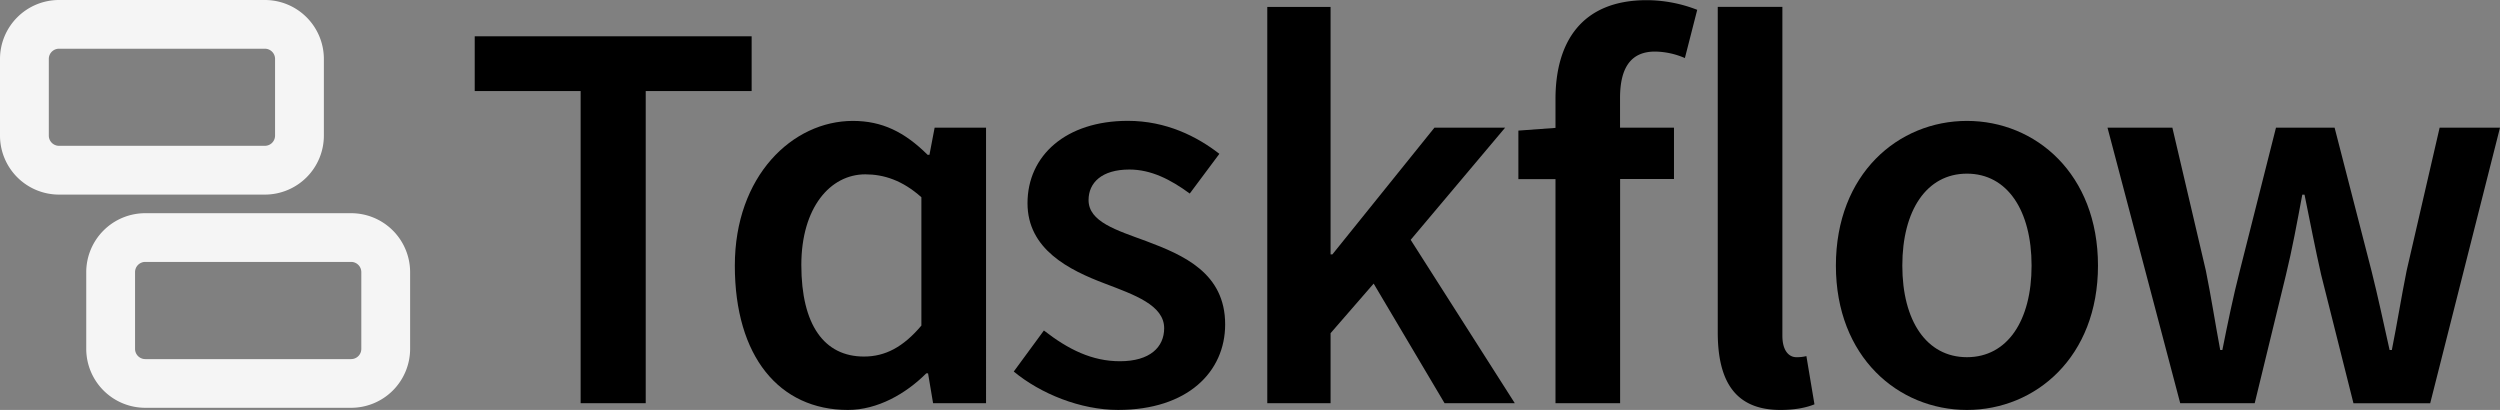 <svg xmlns="http://www.w3.org/2000/svg" viewBox="0 0 1493.1 244.83"><rect x="0" y="0" width="1493.1" height="244.83" fill="#808080" stroke="none"/><defs><style>.cls-1{fill:whitesmoke;}</style></defs><g id="Layer_2" data-name="Layer 2"><g id="Layer_1-2" data-name="Layer 1"><path class="cls-1" d="M158.18,116.22H35.26A35.26,35.26,0,0,1,0,81V35.18A35.26,35.26,0,0,1,35.26,0H158.18a35.25,35.25,0,0,1,35.25,35.18V81A35.25,35.25,0,0,1,158.18,116.22ZM35.26,29.09a6.11,6.11,0,0,0-6.11,6.09V81a6.11,6.11,0,0,0,6.11,6.09H158.18a6.1,6.1,0,0,0,6.1-6.09V35.18a6.1,6.1,0,0,0-6.1-6.09Z"/><path class="cls-1" d="M209.69,243.55H86.77a35.26,35.26,0,0,1-35.26-35.17V162.51a35.26,35.26,0,0,1,35.26-35.18H209.69a35.25,35.25,0,0,1,35.25,35.18v45.87A35.25,35.25,0,0,1,209.69,243.55ZM86.77,156.42a6.11,6.11,0,0,0-6.11,6.09v45.87a6.11,6.11,0,0,0,6.11,6.09H209.69a6.1,6.1,0,0,0,6.1-6.09V162.51a6.1,6.1,0,0,0-6.1-6.09Z"/><polygon points="448.91 21.68 283.52 21.68 283.52 54.38 346.78 54.38 346.78 240.81 385.65 240.81 385.65 54.38 448.91 54.38 448.91 21.68"/><path d="M555.11,92.45H554c-13.8-13.67-27.21-20.24-44.63-20.24-36.05,0-70.5,32.83-70.5,86.44,0,54.28,26.54,86.18,67.55,86.18,17.69,0,34.58-9.65,46.78-21.85h1.07l3,17.83h31.63V76.23h-30.7Zm-4.82,102c-10.86,12.86-21.58,18.49-34.31,18.49-23.73,0-37.39-18.89-37.39-54.68,0-34.31,17.29-54.14,38.19-54.14,11.13,0,22.25,3.62,33.51,13.67Z"/><path d="M684.57,144c-17.82-6.56-34.44-11.52-34.44-24.52,0-10.32,7.84-18.23,24.39-18.23,12.94,0,24.53,5.9,36.05,14.34l17.69-23.72c-13.4-10.39-31.76-19.7-54.68-19.7-36.85,0-59.91,20.64-59.91,49.19,0,27.47,24.67,39.87,46.24,48,17.56,6.71,35.38,12.87,35.38,26.67,0,11.26-8.44,19.71-26.4,19.71-16.69,0-30.82-7-45.43-18.36l-18,24.52c16.08,13.27,39.8,22.92,62.32,22.92,41.55,0,63.93-22.78,63.93-51.06C731.75,163.07,706.82,152.35,684.57,144Z"/><polygon points="898.94 76.23 856.72 76.23 795.74 151.95 794.67 151.95 794.67 4.13 756.87 4.13 756.87 240.81 794.67 240.81 794.67 198.99 820.4 169.37 862.75 240.81 904.7 240.81 842.51 143.24 898.94 76.23"/><path d="M929,59.21V76.38L906.84,78v29H929V240.81h38.6V106.92h32.17V76.23H967.55V58.54c0-19.1,7.24-27.74,20.91-27.74a46.1,46.1,0,0,1,17.82,3.88l7.37-28.81A83.61,83.61,0,0,0,983.5.1C944.63.1,929,25.1,929,59.21Z"/><path d="M1072.82,213.33c-4,0-8.31-3.35-8.31-12.86V4.12h-38.6V198.46c0,28.68,10,46.37,37.39,46.37,9.25,0,15.68-1.48,20.37-3.35l-4.82-28.81A22.91,22.91,0,0,1,1072.82,213.33Z"/><path d="M1174.74,72.21c-41,0-78.27,31.63-78.27,86.44,0,54.55,37.26,86.18,78.27,86.18S1253,213.2,1253,158.65C1253,103.84,1215.75,72.21,1174.74,72.21Zm0,141.12c-24.12,0-38.6-21.71-38.6-54.68s14.48-54.94,38.6-54.94,38.6,22,38.6,54.94S1198.86,213.33,1174.74,213.33Z"/><path d="M1457.05,76.23l-19.7,85.37c-3.22,16-5.63,31.36-8.85,47.44h-1.34c-3.62-16.08-6.83-31.49-10.85-47.44l-22-85.37h-35l-21.58,85.37c-4,15.55-7.24,31.36-10.45,47.44H1326c-3-16.08-5.36-31.49-8.58-47.44l-20-85.37h-38.74l43.43,164.58h44.49l18.63-76.53c3.76-15.41,6.57-30.82,9.79-48h1.34c3.48,17.22,6.43,32.36,9.91,47.77l19.31,76.8h45.83L1493.1,76.23Z"/></g></g></svg>

<!-- Fill: #2b58f9 -->